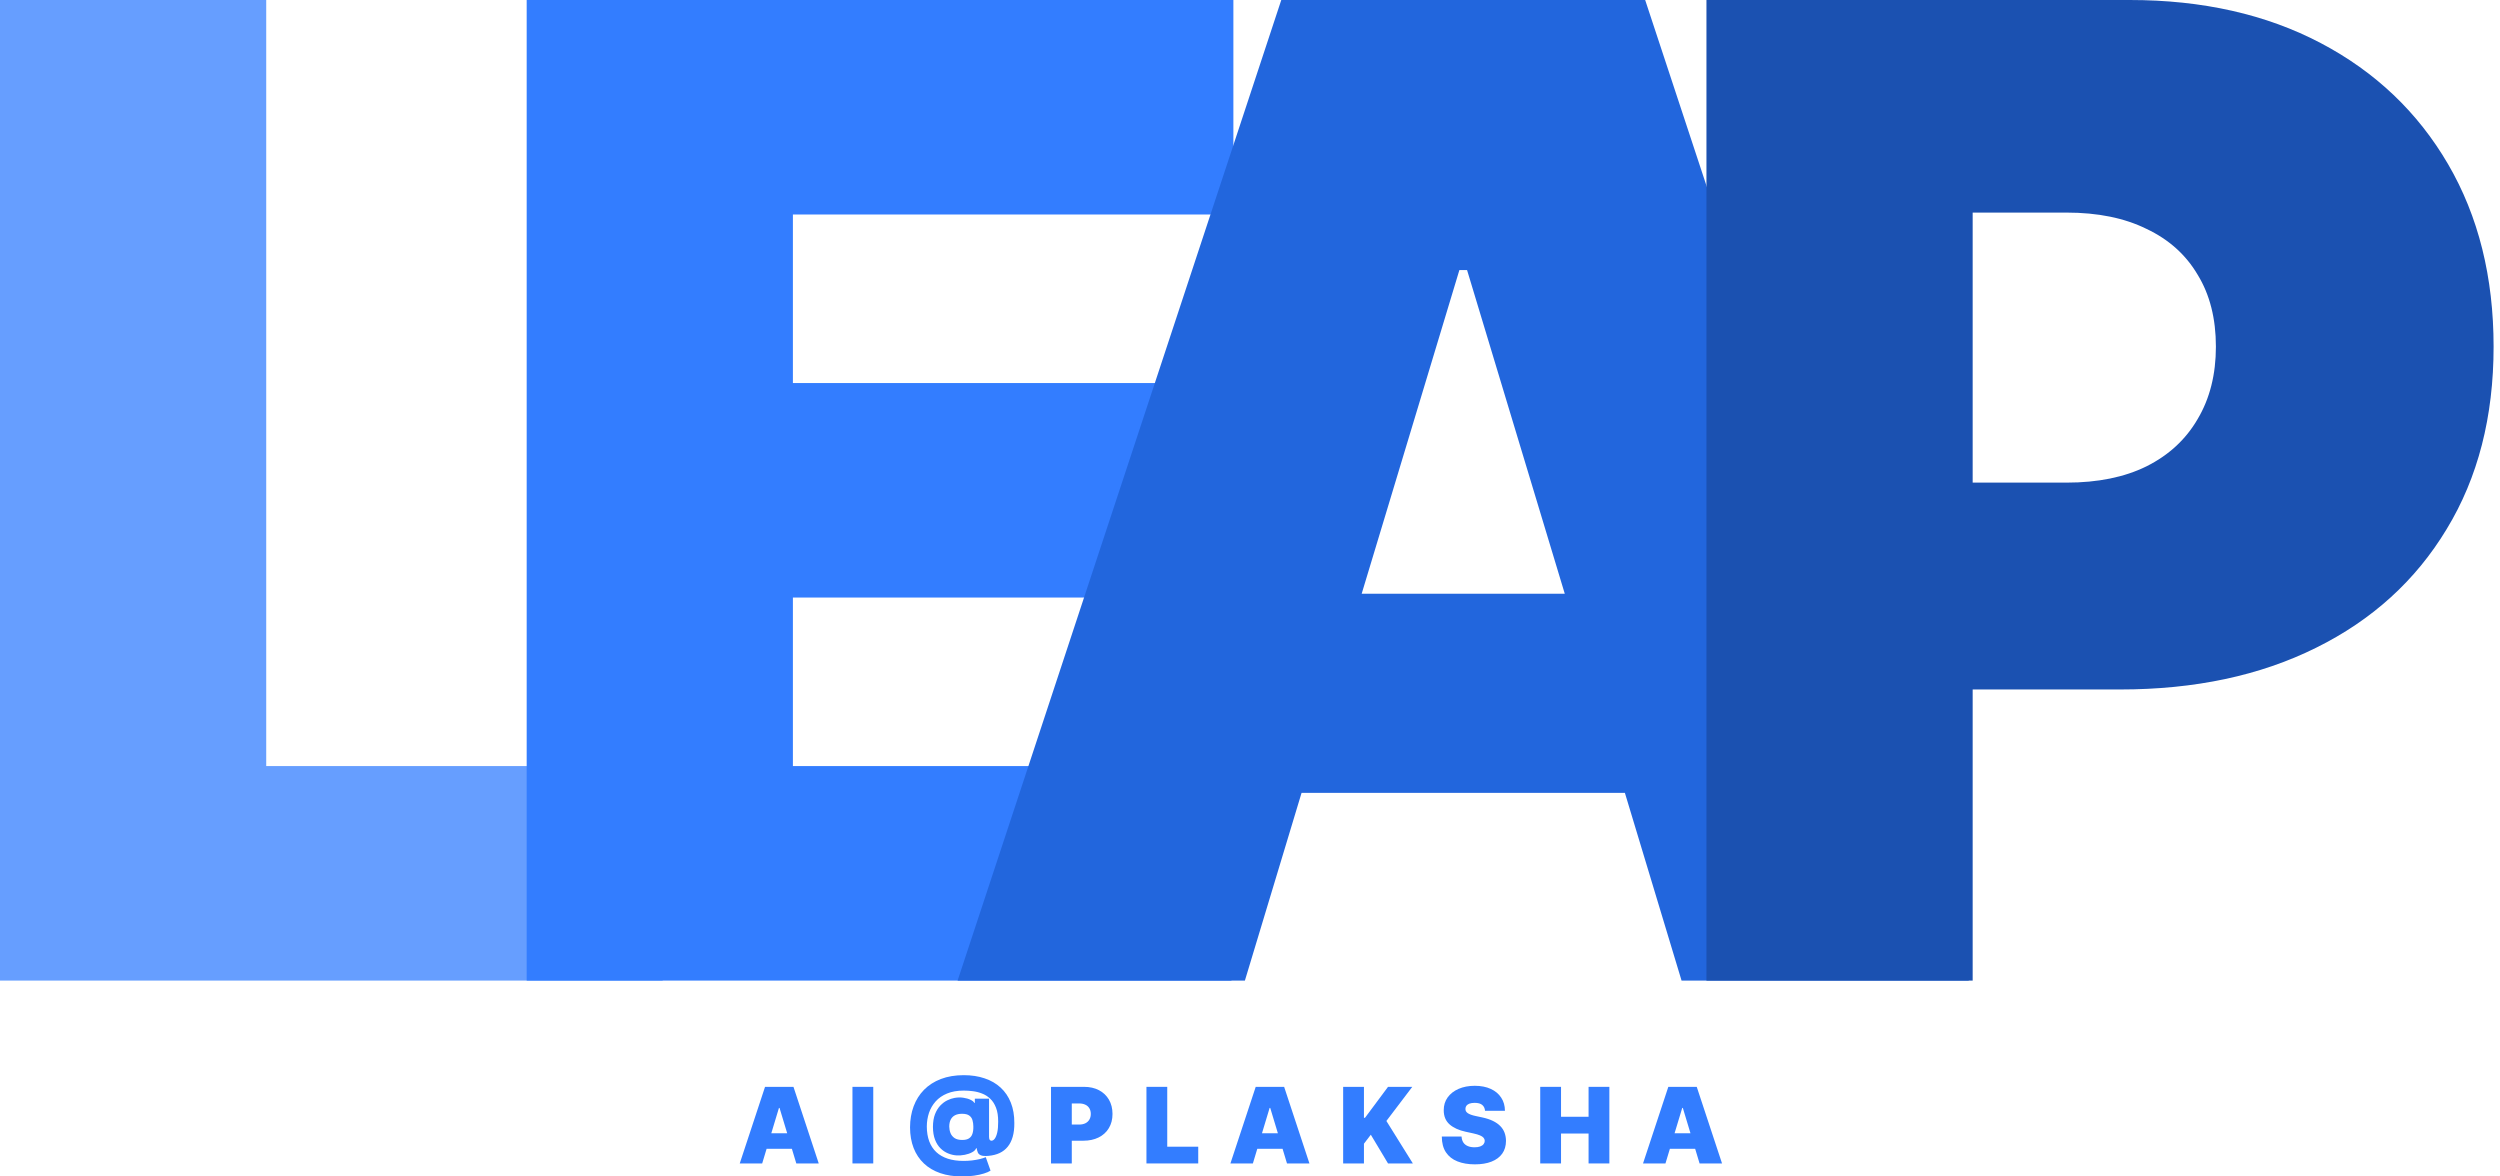 <svg width="119" height="56" viewBox="0 0 119 56" fill="none" xmlns="http://www.w3.org/2000/svg">
<path d="M0 46.676V0H12.672V36.465H31.543V46.676H0Z" fill="#669EFF"/>
<path d="M25.07 46.676V0H58.709V10.21H37.742V18.233H56.977V28.443H37.742V36.465H58.618V46.676H25.07Z" fill="#337DFF"/>
<path d="M59.257 46.676H45.582L60.989 0H78.31L93.716 46.676H80.042L69.832 12.854H69.467L59.257 46.676ZM56.704 28.261H82.412V37.742H56.704V28.261Z" fill="#2266DD"/>
<path d="M81.227 46.676V0H101.374C104.838 0 107.87 0.684 110.468 2.051C113.066 3.419 115.087 5.341 116.53 7.817C117.974 10.294 118.695 13.188 118.695 16.501C118.695 19.843 117.951 22.738 116.462 25.184C114.988 27.63 112.914 29.514 110.24 30.836C107.581 32.158 104.474 32.819 100.918 32.819H88.885V22.973H98.366C99.855 22.973 101.124 22.715 102.172 22.198C103.235 21.667 104.048 20.915 104.611 19.942C105.188 18.97 105.477 17.823 105.477 16.501C105.477 15.164 105.188 14.024 104.611 13.082C104.048 12.125 103.235 11.396 102.172 10.894C101.124 10.377 99.855 10.119 98.366 10.119H93.899V46.676H81.227Z" fill="#1B51B1"/>
<path d="M79.276 55.38H78.208L79.412 51.734H80.765L81.969 55.38H80.9L80.103 52.738H80.074L79.276 55.38ZM79.077 53.942H81.085V54.682H79.077V53.942Z" fill="#337DFF"/>
<path d="M73.315 55.38V51.734H74.305V53.158H75.616V51.734H76.606V55.38H75.616V53.956H74.305V55.38H73.315Z" fill="#337DFF"/>
<path d="M70.688 52.873C70.678 52.755 70.634 52.662 70.555 52.596C70.476 52.529 70.357 52.496 70.197 52.496C70.094 52.496 70.011 52.508 69.945 52.533C69.881 52.557 69.834 52.59 69.803 52.631C69.772 52.673 69.756 52.72 69.755 52.774C69.753 52.818 69.76 52.857 69.778 52.893C69.797 52.927 69.827 52.959 69.867 52.987C69.907 53.015 69.959 53.039 70.022 53.062C70.085 53.085 70.16 53.105 70.246 53.123L70.546 53.187C70.747 53.23 70.92 53.286 71.064 53.356C71.207 53.426 71.325 53.508 71.416 53.603C71.508 53.697 71.575 53.803 71.618 53.92C71.661 54.038 71.684 54.166 71.685 54.305C71.684 54.545 71.624 54.748 71.505 54.914C71.387 55.08 71.217 55.206 70.996 55.293C70.776 55.38 70.512 55.423 70.204 55.423C69.887 55.423 69.61 55.376 69.374 55.282C69.139 55.189 68.956 55.044 68.826 54.85C68.696 54.654 68.631 54.403 68.63 54.098H69.57C69.576 54.21 69.604 54.304 69.653 54.38C69.703 54.456 69.773 54.513 69.864 54.552C69.955 54.592 70.064 54.611 70.189 54.611C70.295 54.611 70.383 54.598 70.455 54.572C70.526 54.546 70.58 54.51 70.617 54.463C70.654 54.417 70.673 54.364 70.674 54.305C70.673 54.249 70.654 54.2 70.619 54.159C70.584 54.116 70.527 54.078 70.448 54.045C70.368 54.011 70.261 53.978 70.125 53.949L69.762 53.87C69.439 53.8 69.185 53.684 68.998 53.52C68.813 53.355 68.721 53.13 68.722 52.845C68.721 52.613 68.783 52.411 68.907 52.238C69.033 52.063 69.207 51.927 69.429 51.83C69.652 51.733 69.908 51.684 70.197 51.684C70.491 51.684 70.746 51.733 70.96 51.832C71.175 51.93 71.341 52.069 71.457 52.248C71.575 52.426 71.634 52.635 71.635 52.873H70.688Z" fill="#337DFF"/>
<path d="M63.934 55.38V51.734H64.924V53.208H64.973L66.07 51.734H67.224L65.992 53.358L67.252 55.38H66.07L65.251 54.013L64.924 54.44V55.38H63.934Z" fill="#337DFF"/>
<path d="M59.637 55.38H58.568L59.772 51.734H61.125L62.329 55.38H61.261L60.463 52.738H60.434L59.637 55.38ZM59.437 53.942H61.446V54.682H59.437V53.942Z" fill="#337DFF"/>
<path d="M54.571 55.38V51.734H55.561V54.583H57.036V55.38H54.571Z" fill="#337DFF"/>
<path d="M50.028 55.38V51.734H51.602C51.872 51.734 52.109 51.787 52.312 51.894C52.515 52.001 52.673 52.151 52.785 52.344C52.898 52.538 52.955 52.764 52.955 53.023C52.955 53.284 52.897 53.51 52.78 53.701C52.665 53.892 52.503 54.04 52.294 54.143C52.086 54.246 51.844 54.298 51.566 54.298H50.626V53.529H51.366C51.483 53.529 51.582 53.508 51.664 53.468C51.747 53.426 51.81 53.368 51.854 53.292C51.899 53.216 51.922 53.126 51.922 53.023C51.922 52.919 51.899 52.829 51.854 52.756C51.81 52.681 51.747 52.624 51.664 52.585C51.582 52.545 51.483 52.524 51.366 52.524H51.017V55.38H50.028Z" fill="#337DFF"/>
<path d="M45.804 56C45.415 56 45.066 55.947 44.759 55.842C44.453 55.737 44.193 55.584 43.979 55.382C43.765 55.18 43.602 54.935 43.489 54.647C43.377 54.358 43.319 54.031 43.318 53.664C43.319 53.298 43.377 52.964 43.489 52.661C43.602 52.358 43.767 52.095 43.984 51.874C44.203 51.653 44.47 51.481 44.787 51.36C45.104 51.239 45.467 51.178 45.875 51.178C46.243 51.178 46.575 51.229 46.87 51.33C47.167 51.429 47.421 51.577 47.631 51.771C47.842 51.965 48.004 52.203 48.115 52.485C48.228 52.768 48.284 53.092 48.282 53.457C48.284 53.707 48.258 53.925 48.204 54.113C48.151 54.299 48.072 54.456 47.967 54.584C47.863 54.713 47.735 54.812 47.583 54.884C47.432 54.955 47.259 54.999 47.065 55.017C46.89 55.034 46.765 55.025 46.689 54.992C46.613 54.959 46.564 54.911 46.541 54.85C46.519 54.788 46.501 54.723 46.488 54.654H46.466C46.439 54.727 46.376 54.792 46.276 54.846C46.176 54.901 46.059 54.942 45.923 54.969C45.788 54.996 45.653 55.005 45.519 54.996C45.389 54.986 45.258 54.955 45.127 54.901C44.997 54.848 44.877 54.768 44.768 54.661C44.66 54.554 44.573 54.417 44.508 54.25C44.443 54.081 44.409 53.879 44.408 53.643C44.409 53.405 44.442 53.203 44.506 53.037C44.571 52.871 44.655 52.734 44.757 52.626C44.86 52.518 44.971 52.435 45.09 52.377C45.21 52.318 45.324 52.28 45.434 52.261C45.577 52.235 45.717 52.232 45.852 52.252C45.987 52.271 46.102 52.304 46.197 52.35C46.292 52.395 46.351 52.444 46.374 52.496H46.402V52.297H47.079V54.12C47.081 54.191 47.093 54.238 47.114 54.262C47.137 54.286 47.163 54.298 47.193 54.298C47.249 54.298 47.301 54.266 47.349 54.202C47.399 54.136 47.439 54.037 47.469 53.904C47.5 53.77 47.514 53.6 47.513 53.393C47.514 53.127 47.48 52.905 47.41 52.727C47.341 52.548 47.249 52.404 47.132 52.297C47.016 52.187 46.886 52.105 46.742 52.051C46.6 51.995 46.453 51.958 46.303 51.94C46.152 51.921 46.009 51.912 45.875 51.912C45.568 51.912 45.303 51.958 45.081 52.051C44.86 52.142 44.679 52.268 44.536 52.428C44.394 52.587 44.288 52.77 44.219 52.975C44.152 53.179 44.117 53.395 44.116 53.621C44.117 53.888 44.156 54.124 44.232 54.328C44.309 54.532 44.421 54.703 44.568 54.841C44.717 54.979 44.899 55.083 45.115 55.154C45.332 55.224 45.581 55.259 45.861 55.259C46.002 55.259 46.139 55.252 46.272 55.236C46.405 55.219 46.528 55.198 46.639 55.172C46.751 55.145 46.845 55.114 46.922 55.081L47.15 55.722C47.075 55.772 46.97 55.818 46.835 55.859C46.701 55.902 46.545 55.936 46.368 55.961C46.193 55.987 46.005 56 45.804 56ZM45.804 54.262C45.941 54.262 46.047 54.237 46.124 54.187C46.203 54.136 46.257 54.063 46.288 53.967C46.32 53.869 46.335 53.752 46.331 53.614C46.33 53.51 46.316 53.412 46.29 53.322C46.265 53.231 46.214 53.157 46.137 53.101C46.061 53.044 45.945 53.016 45.79 53.016C45.66 53.016 45.551 53.039 45.46 53.085C45.371 53.13 45.303 53.198 45.256 53.288C45.209 53.377 45.186 53.488 45.184 53.621C45.186 53.73 45.205 53.834 45.243 53.933C45.282 54.03 45.346 54.11 45.435 54.171C45.526 54.232 45.648 54.262 45.804 54.262Z" fill="#337DFF"/>
<path d="M41.567 51.734V55.38H40.577V51.734H41.567Z" fill="#337DFF"/>
<path d="M36.28 55.38H35.212L36.416 51.734H37.769L38.972 55.38H37.904L37.106 52.738H37.078L36.28 55.38ZM36.081 53.942H38.089V54.682H36.081V53.942Z" fill="#337DFF"/>
</svg>
